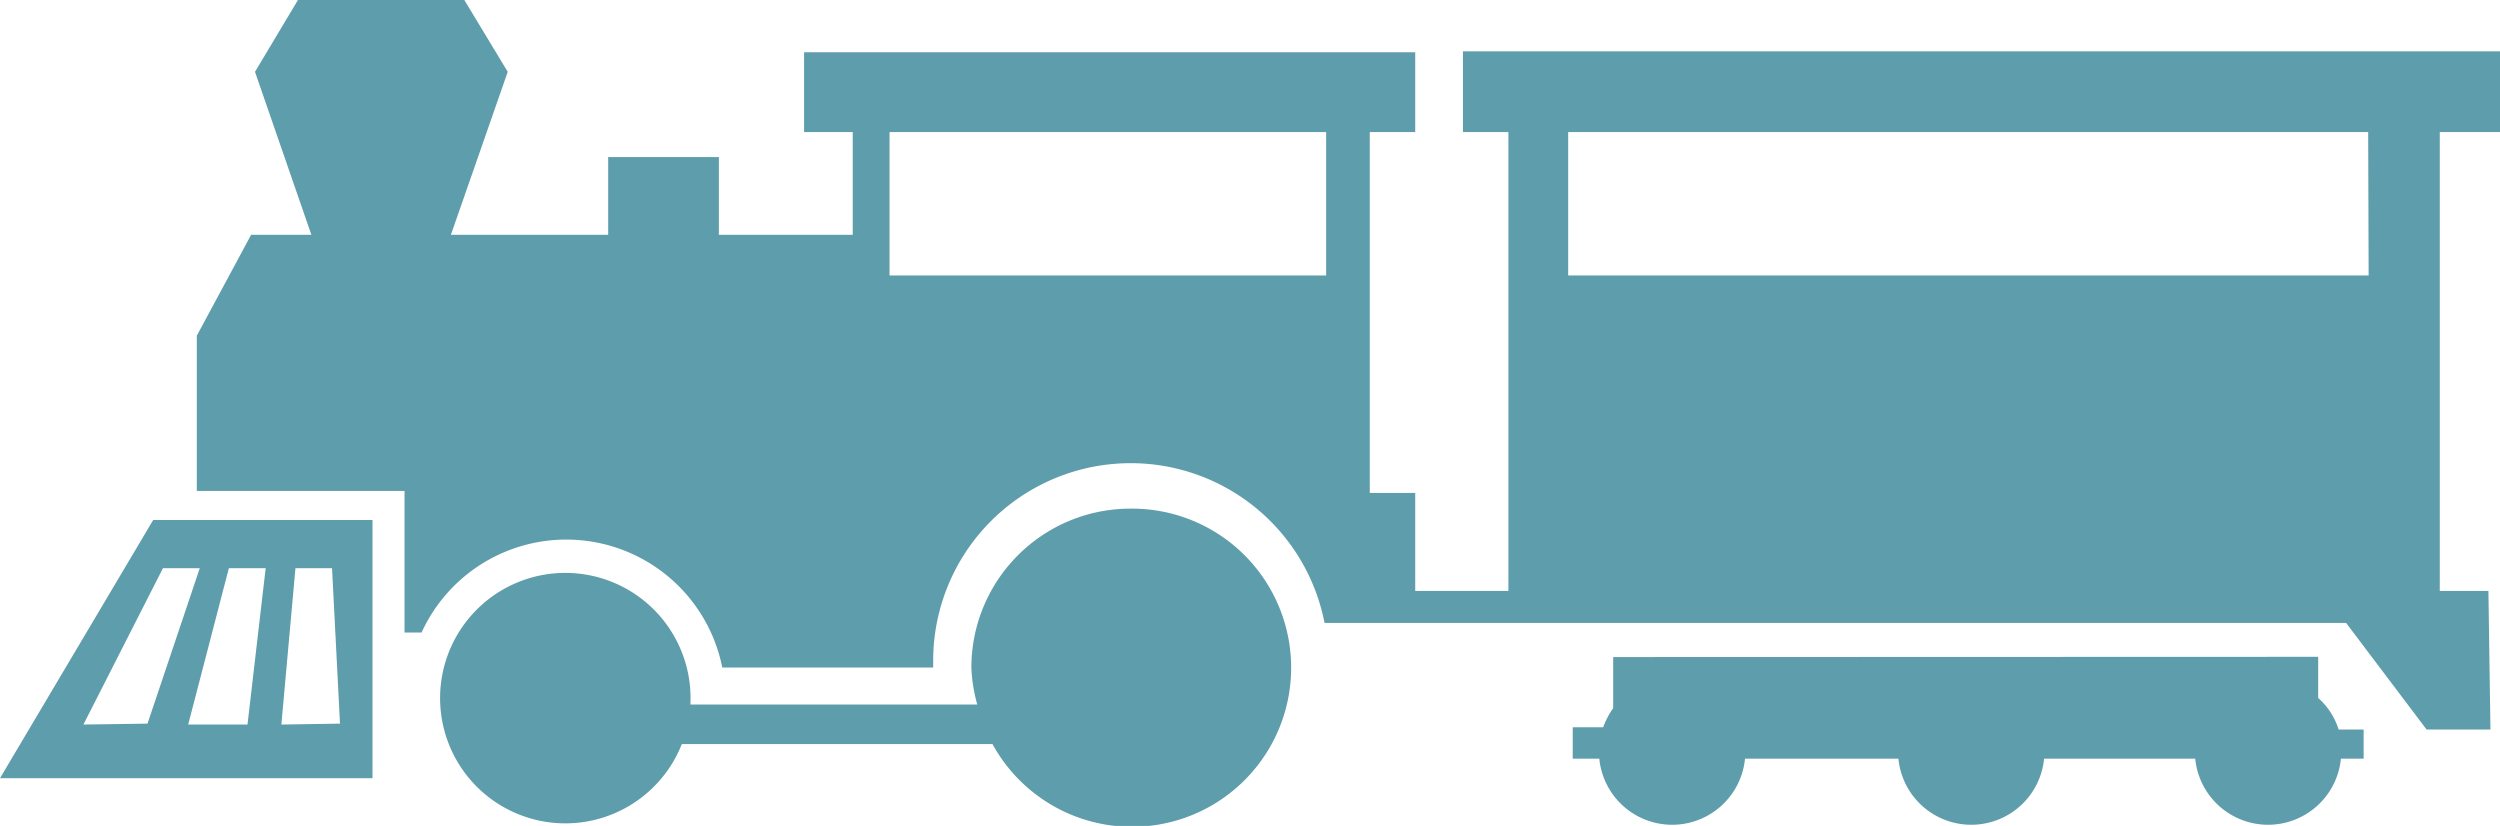<svg xmlns="http://www.w3.org/2000/svg" viewBox="0 0 110 36.34"><defs><style>.cls-1{fill:#5e9dab;}</style></defs><g id="圖層_2" data-name="圖層 2"><g id="圖層_1-2" data-name="圖層 1"><path class="cls-1" d="M6.74,22.88,0,34.24H16.39V22.88Zm-3.07,9L7.17,25H8.79l-2.3,6.84Zm7.22,0H8.28L10.07,25h1.62Zm1.49,0L13,25h1.61l.35,6.84Z"/><path class="cls-1" d="M49.74,22.38a7,7,0,0,0-7,7A7.1,7.1,0,0,0,43,31H30.38v-.06A5.51,5.51,0,1,0,30,32.74H43.67a7,7,0,1,0,6.07-10.36Z"/><path class="cls-1" d="M64.37,2.26v0h0V5.81h2V26h-4.1V21.69h-2V5.81h2V2.3H35.38V5.81h2.14v4.52H31.63V6.91H26.76v3.42H19.84l2.5-7.17L20.43,0H13.11L11.22,3.16l2.48,7.17H11.05L8.66,14.77V21.6H17.8v6.23h.75a7,7,0,0,1,13.23,1.54h9.28c0-.11,0-.21,0-.33a8.69,8.69,0,0,1,17.22-1.63h44.95l3.54,4.69h2.81L109.49,26h-2.14V5.81H110V2.26ZM39.14,12.12V5.81H58.35v6.31Zm65.08,0H69V5.81h35.2Z"/><path class="cls-1" d="M102,28.9v1.81a3.08,3.08,0,0,1,.9,1.39H104v1.28h-1a3.22,3.22,0,0,1-6.41,0H89.94a3.22,3.22,0,0,1-6.41,0H76.78a3.22,3.22,0,0,1-6.41,0H69.2V32h1.34a3.53,3.53,0,0,1,.44-.84V28.91Z"/></g></g></svg>